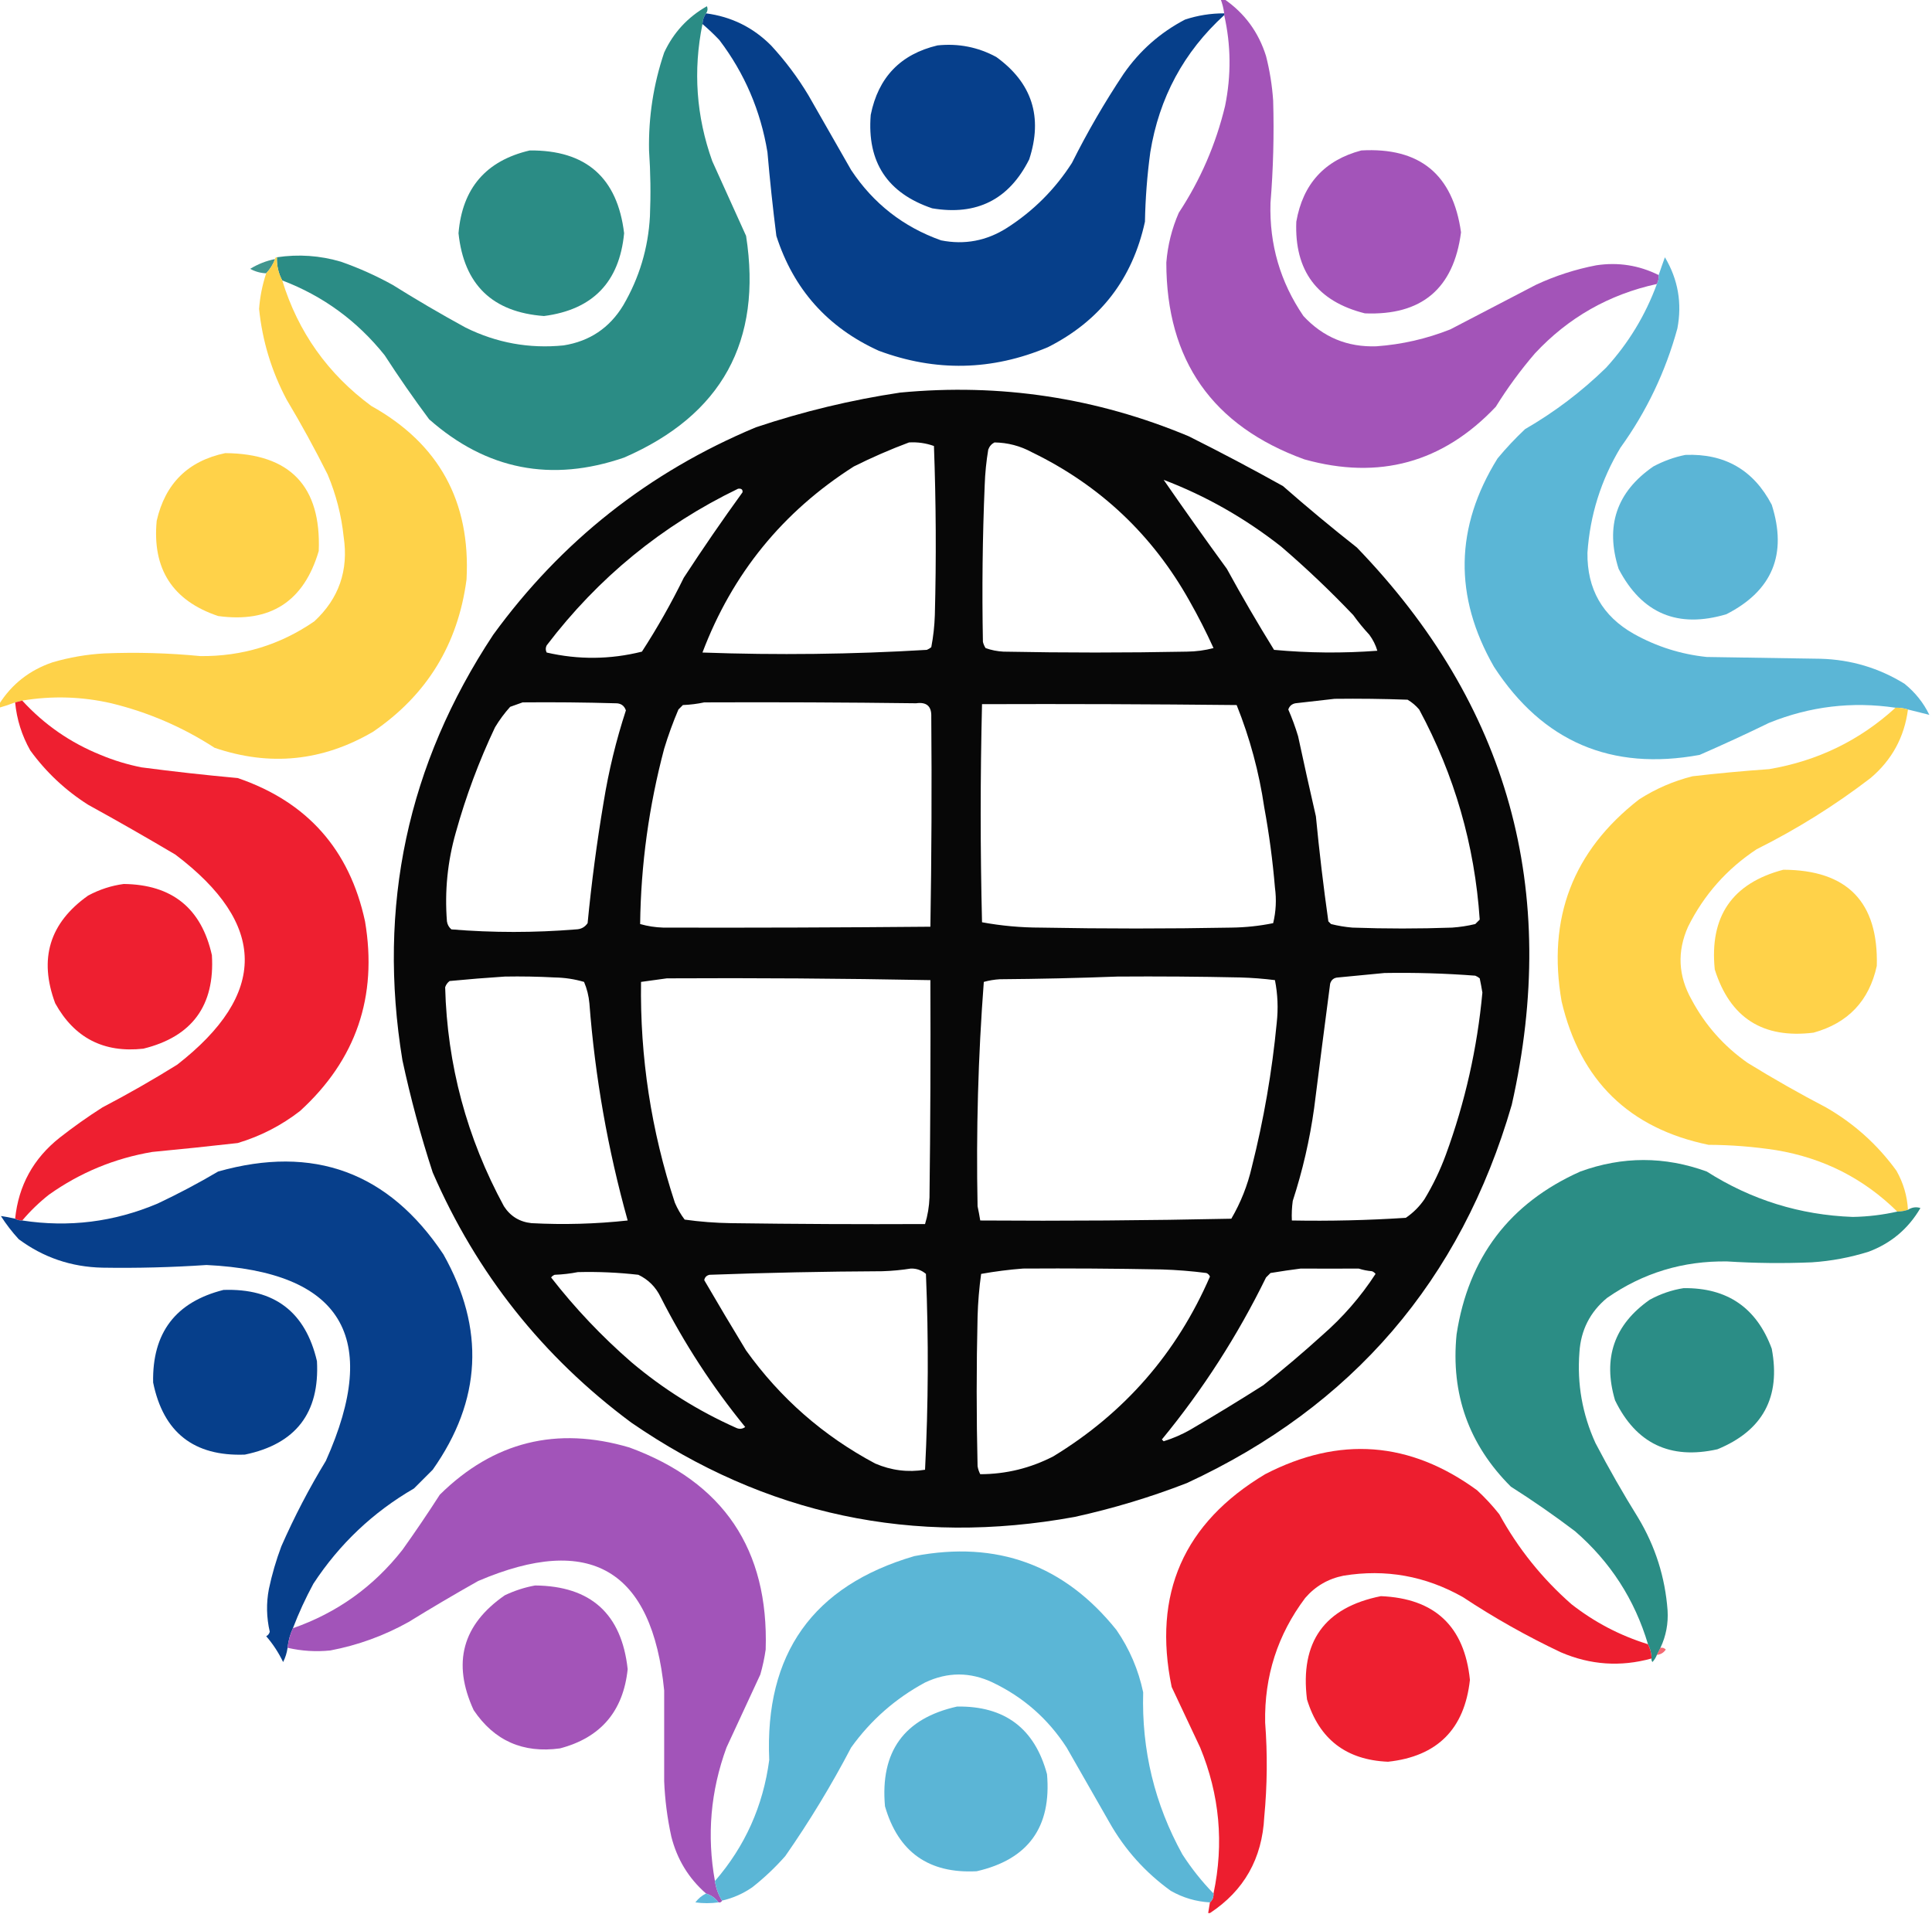 <?xml version="1.0" encoding="UTF-8"?>
<!DOCTYPE svg PUBLIC "-//W3C//DTD SVG 1.1//EN" "http://www.w3.org/Graphics/SVG/1.1/DTD/svg11.dtd">
<svg xmlns="http://www.w3.org/2000/svg" version="1.1" width="1085px" height="1075px" style="shape-rendering:geometricPrecision; text-rendering:geometricPrecision; image-rendering:optimizeQuality; fill-rule:evenodd; clip-rule:evenodd" xmlns:xlink="http://www.w3.org/1999/xlink">
<g><path style="opacity:0.99" fill="#a253b8" d="M 685.5,-0.5 C 686.167,-0.5 686.833,-0.5 687.5,-0.5C 698.96,7.387 706.793,18.053 711,31.5C 713.091,39.712 714.424,48.045 715,56.5C 715.555,75.69 715.055,94.856 713.5,114C 712.813,137.262 718.98,158.429 732,177.5C 743.026,189.401 756.692,195.068 773,194.5C 787.283,193.472 801.116,190.305 814.5,185C 830.469,176.682 846.469,168.348 862.5,160C 873.376,154.93 884.71,151.263 896.5,149C 908.791,147.16 920.457,148.993 931.5,154.5C 931.634,156.292 931.301,157.958 930.5,159.5C 903.576,165.377 880.743,178.377 862,198.5C 853.894,207.938 846.561,217.938 840,228.5C 810.267,259.895 774.434,269.729 732.5,258C 680.866,239.224 655.033,202.391 655,147.5C 655.766,137.769 658.099,128.436 662,119.5C 674.153,101.053 682.819,81.053 688,59.5C 691.488,42.311 691.321,25.311 687.5,8.5C 687.5,8.167 687.5,7.833 687.5,7.5C 687.142,4.733 686.475,2.067 685.5,-0.5 Z"/></g>
<g><path style="opacity:0.989" fill="#2a8b84" d="M 396.5,7.5 C 395.27,9.297 394.604,11.297 394.5,13.5C 389.173,39.671 391.007,65.338 400,90.5C 406.35,104.531 412.683,118.531 419,132.5C 428.176,191.649 405.343,233.149 350.5,257C 309.649,271.057 273.149,263.891 241,235.5C 232.277,223.776 223.944,211.776 216,199.5C 200.578,180.227 181.412,166.227 158.5,157.5C 156.367,153.516 155.367,149.183 155.5,144.5C 167.676,142.676 179.676,143.509 191.5,147C 201.522,150.51 211.188,154.843 220.5,160C 233.907,168.399 247.574,176.399 261.5,184C 278.885,192.597 297.218,195.93 316.5,194C 331.155,191.676 342.321,184.176 350,171.5C 359.028,156.057 364.028,139.391 365,121.5C 365.513,109.162 365.347,96.829 364.5,84.5C 364.147,65.648 366.981,47.315 373,29.5C 378.226,18.274 386.226,9.607 397,3.5C 397.579,4.928 397.412,6.262 396.5,7.5 Z"/></g>
<g><path style="opacity:0.998" fill="#063f8a" d="M 396.5,7.5 C 410.734,9.367 422.9,15.367 433,25.5C 440.973,34.118 447.973,43.451 454,53.5C 462,67.5 470,81.5 478,95.5C 490.455,114.291 507.289,127.458 528.5,135C 541.709,137.618 554.043,135.284 565.5,128C 580.333,118.5 592.5,106.333 602,91.5C 610.657,74.178 620.323,57.512 631,41.5C 640.022,28.474 651.522,18.308 665.5,11C 672.645,8.643 679.978,7.476 687.5,7.5C 687.5,7.833 687.5,8.167 687.5,8.5C 664.812,29.197 650.979,54.864 646,85.5C 644.241,98.436 643.241,111.436 643,124.5C 635.995,156.699 617.828,180.199 588.5,195C 557.125,208.231 525.458,208.898 493.5,197C 464.784,183.954 445.618,162.454 436,132.5C 434.022,116.878 432.355,101.211 431,85.5C 427.168,62.181 418.168,41.181 404,22.5C 400.938,19.268 397.771,16.268 394.5,13.5C 394.604,11.297 395.27,9.297 396.5,7.5 Z"/></g>
<g><path style="opacity:0.998" fill="#063f8b" d="M 526.5,25.5 C 538.257,24.285 549.257,26.452 559.5,32C 579.599,46.53 585.765,65.696 578,89.5C 566.701,112.066 548.535,121.233 523.5,117C 498.333,108.497 486.833,90.997 489,64.5C 493.23,43.438 505.73,30.438 526.5,25.5 Z"/></g>
<g><path style="opacity:0.989" fill="#2a8b84" d="M 297.5,84.5 C 329.071,84.242 346.738,99.742 350.5,131C 347.868,158.465 332.868,173.965 305.5,177.5C 276.527,175.36 260.527,159.86 257.5,131C 259.598,105.741 272.932,90.241 297.5,84.5 Z"/></g>
<g><path style="opacity:0.991" fill="#a253b8" d="M 764.5,84.5 C 797.309,82.644 815.975,97.977 820.5,130.5C 816.375,162.124 798.375,177.291 766.5,176C 739.716,169.267 726.883,152.1 728,124.5C 731.707,103.299 743.874,89.965 764.5,84.5 Z"/></g>
<g><path style="opacity:0.911" fill="#2e8d85" d="M 154.5,145.5 C 153.32,148.54 151.653,151.206 149.5,153.5C 146.312,153.382 143.312,152.549 140.5,151C 144.863,148.316 149.53,146.482 154.5,145.5 Z"/></g>
<g><path style="opacity:0.991" fill="#5ab5d6" d="M 1083.5,401.5 C 1079.5,400.5 1075.5,399.5 1071.5,398.5C 1069.24,397.781 1066.9,397.448 1064.5,397.5C 1040.13,393.884 1016.46,396.717 993.5,406C 980.62,412.274 967.62,418.274 954.5,424C 904.885,433.102 866.385,416.602 839,374.5C 816.397,335.051 817.064,296.051 841,257.5C 845.8,251.698 850.967,246.198 856.5,241C 873.086,231.42 888.252,219.92 902,206.5C 914.552,192.737 924.052,177.07 930.5,159.5C 931.301,157.958 931.634,156.292 931.5,154.5C 932.6,151.207 933.767,147.874 935,144.5C 942.387,156.92 944.72,170.253 942,184.5C 935.338,208.821 924.671,231.154 910,251.5C 899.095,269.714 892.928,289.381 891.5,310.5C 891.268,330.882 899.935,346.049 917.5,356C 930.266,363.144 943.933,367.477 958.5,369C 979.833,369.333 1001.17,369.667 1022.5,370C 1039.49,370.493 1055.15,375.16 1069.5,384C 1075.54,388.862 1080.21,394.695 1083.5,401.5 Z"/></g>
<g><path style="opacity:0.987" fill="#fed147" d="M 155.5,144.5 C 155.367,149.183 156.367,153.516 158.5,157.5C 167.408,186.476 184.075,209.976 208.5,228C 246.517,249.185 264.35,281.685 262,325.5C 257.176,361.948 239.676,390.448 209.5,411C 181.193,427.58 151.527,430.58 120.5,420C 102.593,408.381 83.26,400.047 62.5,395C 45.919,391.212 29.252,390.712 12.5,393.5C 11.167,393.833 9.833,394.167 8.5,394.5C 5.548,395.654 2.548,396.654 -0.5,397.5C -0.5,396.833 -0.5,396.167 -0.5,395.5C 6.656,384.193 16.656,376.36 29.5,372C 38.972,369.218 48.638,367.552 58.5,367C 76.562,366.26 94.562,366.76 112.5,368.5C 135.954,368.736 157.287,362.236 176.5,349C 190.32,336.211 195.82,320.378 193,301.5C 191.722,289.388 188.722,277.721 184,266.5C 176.841,252.179 169.175,238.179 161,224.5C 152.503,208.508 147.336,191.508 145.5,173.5C 146.002,166.644 147.335,159.977 149.5,153.5C 151.653,151.206 153.32,148.54 154.5,145.5C 154.5,144.833 154.833,144.5 155.5,144.5 Z"/></g>
<g><path style="opacity:0.969" fill="#000000" d="M 505.5,220.5 C 561.639,215.16 615.639,223.327 667.5,245C 685.437,253.964 703.103,263.298 720.5,273C 734.041,284.877 747.875,296.377 762,307.5C 847.156,395.746 876.156,500.079 849,620.5C 820.421,719.076 759.588,789.909 666.5,833C 645.997,840.945 624.997,847.279 603.5,852C 512.876,868.546 429.876,850.879 354.5,799C 304.797,762.081 267.63,715.248 243,658.5C 236.24,637.791 230.573,616.791 226,595.5C 211.831,509.003 228.831,429.336 277,356.5C 315.231,303.948 364.397,265.115 424.5,240C 451.067,231.107 478.067,224.607 505.5,220.5 Z M 510.5,248.5 C 515.313,248.22 519.98,248.886 524.5,250.5C 525.667,282.161 525.833,313.828 525,345.5C 524.805,351.564 524.139,357.564 523,363.5C 522.25,364.126 521.416,364.626 520.5,365C 478.512,367.521 436.512,368.021 394.5,366.5C 411.249,322.25 439.582,287.417 479.5,262C 489.639,256.928 499.972,252.428 510.5,248.5 Z M 558.5,248.5 C 565.941,248.61 572.941,250.444 579.5,254C 617.734,272.567 647.234,300.4 668,337.5C 672.899,346.13 677.399,354.964 681.5,364C 676.679,365.279 671.679,365.946 666.5,366C 632.167,366.667 597.833,366.667 563.5,366C 560.044,365.82 556.711,365.153 553.5,364C 552.809,362.933 552.309,361.766 552,360.5C 551.44,331.159 551.774,301.826 553,272.5C 553.225,265.782 553.892,259.115 555,252.5C 555.69,250.65 556.856,249.316 558.5,248.5 Z M 653.5,269.5 C 677.153,278.51 699.153,291.01 719.5,307C 733.658,319.158 747.158,331.992 760,345.5C 762.761,349.35 765.761,353.017 769,356.5C 771.06,359.286 772.56,362.286 773.5,365.5C 754.141,366.954 734.808,366.788 715.5,365C 706.268,350.093 697.434,334.926 689,319.5C 676.915,302.931 665.082,286.264 653.5,269.5 Z M 414.5,274.5 C 416.355,274.272 417.188,274.939 417,276.5C 405.61,292.225 394.61,308.225 384,324.5C 376.967,338.847 369.134,352.68 360.5,366C 342.702,370.446 324.869,370.612 307,366.5C 306.333,365.167 306.333,363.833 307,362.5C 335.916,324.492 371.75,295.159 414.5,274.5 Z M 749.5,392.5 C 763.171,392.333 776.837,392.5 790.5,393C 792.96,394.458 795.127,396.291 797,398.5C 816.852,435.388 828.185,474.721 831,516.5C 830.167,517.333 829.333,518.167 828.5,519C 824.227,520.03 819.894,520.697 815.5,521C 796.833,521.667 778.167,521.667 759.5,521C 755.442,520.66 751.442,519.993 747.5,519C 747,518.5 746.5,518 746,517.5C 743.226,497.911 740.893,478.244 739,458.5C 735.56,443.527 732.227,428.527 729,413.5C 727.462,408.385 725.628,403.385 723.5,398.5C 724.145,396.568 725.479,395.401 727.5,395C 734.981,394.142 742.314,393.308 749.5,392.5 Z M 293.5,394.5 C 310.837,394.333 328.17,394.5 345.5,395C 348.568,394.907 350.568,396.24 351.5,399C 346.003,415.821 341.837,432.987 339,450.5C 335.195,473.078 332.195,495.744 330,518.5C 328.442,520.768 326.276,521.934 323.5,522C 300.151,523.909 276.818,523.909 253.5,522C 252.107,520.829 251.273,519.329 251,517.5C 249.663,500.533 251.33,483.866 256,467.5C 261.658,447.193 268.992,427.526 278,408.5C 280.467,404.4 283.301,400.566 286.5,397C 288.927,396.098 291.26,395.264 293.5,394.5 Z M 395.5,394.5 C 435.168,394.333 474.835,394.5 514.5,395C 520.372,394.173 523.205,396.673 523,402.5C 523.326,441.834 523.159,481.167 522.5,520.5C 472.499,520.949 422.499,521.115 372.5,521C 368.049,520.87 363.716,520.204 359.5,519C 359.905,485.718 364.405,452.885 373,420.5C 375.273,413.014 377.94,405.68 381,398.5C 381.833,397.667 382.667,396.833 383.5,396C 387.688,395.824 391.688,395.324 395.5,394.5 Z M 551.5,395.5 C 599.168,395.333 646.834,395.5 694.5,396C 701.923,414.521 707.089,433.688 710,453.5C 712.738,468.402 714.738,483.402 716,498.5C 716.92,505.276 716.586,511.943 715,518.5C 707.299,520.073 699.466,520.906 691.5,521C 655.833,521.667 620.167,521.667 584.5,521C 573.361,520.996 562.361,519.996 551.5,518C 550.498,477.235 550.498,436.401 551.5,395.5 Z M 777.5,546.5 C 794.526,546.206 811.526,546.706 828.5,548C 829.416,548.374 830.25,548.874 831,549.5C 831.564,552.155 832.064,554.821 832.5,557.5C 829.612,588.718 822.779,619.051 812,648.5C 808.802,657.23 804.802,665.563 800,673.5C 797.167,677.667 793.667,681.167 789.5,684C 768.197,685.39 746.863,685.89 725.5,685.5C 725.335,681.818 725.501,678.152 726,674.5C 731.528,657.53 735.528,640.197 738,622.5C 740.942,599.13 743.942,575.797 747,552.5C 747.652,550.277 749.152,549.11 751.5,549C 760.321,548.183 768.988,547.35 777.5,546.5 Z M 283.5,548.5 C 292.839,548.334 302.173,548.5 311.5,549C 317.161,549.094 322.661,549.927 328,551.5C 329.625,555.332 330.625,559.332 331,563.5C 334.178,604.902 341.344,645.569 352.5,685.5C 334.563,687.454 316.563,687.954 298.5,687C 291.801,686.295 286.635,683.129 283,677.5C 262.149,639.094 251.149,598.094 250,554.5C 250.465,553.069 251.299,551.903 252.5,551C 262.967,549.994 273.301,549.161 283.5,548.5 Z M 627.5,548.5 C 650.502,548.333 673.502,548.5 696.5,549C 703.081,549.187 709.581,549.687 716,550.5C 717.568,558.421 717.901,566.421 717,574.5C 714.385,601.856 709.718,628.856 703,655.5C 700.629,665.785 696.796,675.451 691.5,684.5C 644.505,685.5 597.505,685.833 550.5,685.5C 550.067,682.834 549.567,680.168 549,677.5C 548.15,635.413 549.316,593.413 552.5,551.5C 555.447,550.679 558.447,550.179 561.5,550C 583.67,549.832 605.67,549.332 627.5,548.5 Z M 374.5,549.5 C 423.842,549.231 473.176,549.564 522.5,550.5C 522.667,591.168 522.5,631.835 522,672.5C 521.821,677.652 520.988,682.652 519.5,687.5C 483.165,687.667 446.832,687.5 410.5,687C 401.773,686.877 393.106,686.21 384.5,685C 382.288,682.079 380.455,678.912 379,675.5C 365.712,635.116 359.379,593.783 360,551.5C 364.934,550.856 369.767,550.19 374.5,549.5 Z M 511.5,712.5 C 514.747,712.415 517.581,713.415 520,715.5C 521.53,752.173 521.364,788.84 519.5,825.5C 509.869,827.063 500.535,825.896 491.5,822C 462.419,806.528 438.252,785.361 419,758.5C 411.034,745.4 403.201,732.233 395.5,719C 395.82,717.347 396.82,716.347 398.5,716C 430.819,714.819 463.153,714.152 495.5,714C 501.016,713.827 506.349,713.327 511.5,712.5 Z M 574.5,712.5 C 600.502,712.333 626.502,712.5 652.5,713C 660.87,713.261 669.203,713.928 677.5,715C 678.428,715.388 679.095,716.055 679.5,717C 660.842,759.991 631.509,793.658 591.5,818C 578.596,824.643 564.929,827.976 550.5,828C 549.773,826.601 549.273,825.101 549,823.5C 548.333,795.5 548.333,767.5 549,739.5C 549.224,731.457 549.891,723.457 551,715.5C 558.882,714.092 566.715,713.092 574.5,712.5 Z M 730.5,712.5 C 741.483,712.566 752.317,712.566 763,712.5C 765.405,713.274 767.905,713.774 770.5,714C 771.308,714.308 771.975,714.808 772.5,715.5C 764.15,728.356 754.15,739.856 742.5,750C 731.794,759.709 720.794,769.042 709.5,778C 696,786.584 682.333,794.918 668.5,803C 663.723,805.723 658.723,807.889 653.5,809.5C 653.167,809.167 652.833,808.833 652.5,808.5C 675.491,780.545 694.991,750.212 711,717.5C 711.833,716.667 712.667,715.833 713.5,715C 719.288,714.039 724.955,713.205 730.5,712.5 Z M 324.5,714.5 C 335.873,714.207 347.206,714.707 358.5,716C 364.105,718.693 368.272,722.86 371,728.5C 384.244,754.566 400.077,778.899 418.5,801.5C 416.926,802.631 415.259,802.798 413.5,802C 392.014,792.431 372.347,780.098 354.5,765C 337.911,750.58 322.911,734.747 309.5,717.5C 310.025,716.808 310.692,716.308 311.5,716C 316.019,715.825 320.353,715.325 324.5,714.5 Z"/></g>
<g><path style="opacity:0.987" fill="#ffd147" d="M 126.5,254.5 C 162.959,254.792 180.459,273.125 179,309.5C 170.64,337.857 151.807,350.024 122.5,346C 96.917,337.39 85.417,319.556 88,292.5C 92.785,271.548 105.618,258.881 126.5,254.5 Z"/></g>
<g><path style="opacity:0.99" fill="#5ab5d6" d="M 946.5,255.5 C 968.609,254.635 984.776,263.969 995,283.5C 1003.85,311.313 995.346,331.813 969.5,345C 942.225,353.107 922.058,344.607 909,319.5C 901.358,295.425 907.858,276.258 928.5,262C 934.301,258.903 940.301,256.736 946.5,255.5 Z"/></g>
<g><path style="opacity:0.992" fill="#ed1e2f" d="M 12.5,393.5 C 24.803,406.952 39.47,417.119 56.5,424C 63.924,427.106 71.591,429.44 79.5,431C 97.47,433.362 115.47,435.362 133.5,437C 172.482,450.318 196.315,477.151 205,517.5C 212.134,559.769 199.967,595.269 168.5,624C 157.993,632.154 146.326,638.154 133.5,642C 117.529,643.811 101.529,645.478 85.5,647C 64.305,650.6 44.972,658.6 27.5,671C 21.997,675.337 16.997,680.17 12.5,685.5C 11.041,685.567 9.708,685.234 8.5,684.5C 10.402,665.868 18.735,650.701 33.5,639C 41.222,632.945 49.222,627.278 57.5,622C 71.826,614.506 85.826,606.506 99.5,598C 150.432,558.337 150.099,519.003 98.5,480C 82.329,470.414 65.996,461.08 49.5,452C 36.752,443.92 25.919,433.753 17,421.5C 12.242,413.061 9.408,404.061 8.5,394.5C 9.833,394.167 11.167,393.833 12.5,393.5 Z"/></g>
<g><path style="opacity:0.987" fill="#ffd147" d="M 1064.5,397.5 C 1066.9,397.448 1069.24,397.781 1071.5,398.5C 1069.47,414.034 1062.47,426.868 1050.5,437C 1030.51,452.336 1009.18,465.669 986.5,477C 969.751,488.079 956.918,502.579 948,520.5C 941.782,534.45 942.449,548.117 950,561.5C 957.643,575.813 968.143,587.647 981.5,597C 995.842,605.839 1010.51,614.173 1025.5,622C 1041.18,631.014 1054.35,642.847 1065,657.5C 1068.89,664.339 1071.06,671.672 1071.5,679.5C 1069.56,680.15 1067.56,680.483 1065.5,680.5C 1046.65,661.91 1023.99,650.41 997.5,646C 984.915,644.059 972.248,643.059 959.5,643C 914.955,633.79 887.455,606.956 877,562.5C 868.824,515.728 883.324,477.895 920.5,449C 929.78,443.027 939.78,438.694 950.5,436C 964.796,434.335 979.13,433.002 993.5,432C 1020.71,427.391 1044.38,415.891 1064.5,397.5 Z"/></g>
<g><path style="opacity:0.031" fill="#40bfff" d="M 1083.5,401.5 C 1083.83,401.5 1084.17,401.5 1084.5,401.5C 1084.5,401.833 1084.5,402.167 1084.5,402.5C 1084.17,402.167 1083.83,401.833 1083.5,401.5 Z"/></g>
<g><path style="opacity:0.987" fill="#ffd147" d="M 1001.5,488.5 C 1037.46,488.627 1054.96,506.627 1054,542.5C 1049.71,562.121 1037.88,574.621 1018.5,580C 990.052,583.529 971.552,571.695 963,544.5C 959.981,514.719 972.815,496.052 1001.5,488.5 Z"/></g>
<g><path style="opacity:0.992" fill="#ed1e2f" d="M 69.5,496.5 C 96.642,496.82 113.142,510.153 119,536.5C 120.713,564.773 107.88,582.273 80.5,589C 58.274,591.471 41.774,582.971 31,563.5C 21.673,538.487 27.84,518.321 49.5,503C 55.893,499.577 62.56,497.411 69.5,496.5 Z"/></g>
<g><path style="opacity:0.998" fill="#073f8b" d="M 164.5,914.5 C 162.894,917.986 161.894,921.653 161.5,925.5C 161.102,928.34 160.269,931.007 159,933.5C 156.438,928.193 153.271,923.359 149.5,919C 150.516,918.481 151.182,917.647 151.5,916.5C 149.645,908.483 149.479,900.483 151,892.5C 152.724,884.328 155.057,876.328 158,868.5C 165.298,851.902 173.631,835.902 183,820.5C 214.185,750.839 191.851,714.172 116,710.5C 96.514,711.812 77.014,712.312 57.5,712C 40.036,711.624 24.369,706.29 10.5,696C 6.784,691.952 3.45,687.618 0.5,683C 3.112,683.359 5.779,683.859 8.5,684.5C 9.708,685.234 11.041,685.567 12.5,685.5C 38.705,689.512 64.038,686.346 88.5,676C 100.118,670.524 111.452,664.524 122.5,658C 176.079,642.856 218.246,658.356 249,704.5C 272.503,746.242 270.503,786.576 243,825.5C 239.5,829 236,832.5 232.5,836C 209.473,849.359 190.64,867.192 176,889.5C 171.607,897.616 167.774,905.949 164.5,914.5 Z"/></g>
<g><path style="opacity:0.99" fill="#2a8c84" d="M 1065.5,680.5 C 1067.56,680.483 1069.56,680.15 1071.5,679.5C 1073.78,678.054 1076.12,677.721 1078.5,678.5C 1071.74,690.087 1062.08,698.254 1049.5,703C 1039.08,706.284 1028.41,708.284 1017.5,709C 1001.66,709.666 985.826,709.5 970,708.5C 945.181,708.11 922.681,714.943 902.5,729C 892.969,736.895 887.802,747.061 887,759.5C 885.619,777.262 888.619,794.262 896,810.5C 903.494,824.826 911.494,838.826 920,852.5C 929.633,868.565 935.133,885.899 936.5,904.5C 936.955,911.892 935.621,918.892 932.5,925.5C 931.833,926.833 931.167,928.167 930.5,929.5C 929.928,930.973 929.095,932.307 928,933.5C 927.536,932.906 927.369,932.239 927.5,931.5C 927.44,928.659 926.774,925.993 925.5,923.5C 918.01,898.355 904.343,877.188 884.5,860C 872.849,851.174 860.849,842.84 848.5,835C 824.867,811.443 814.7,782.943 818,749.5C 824.614,706.244 847.781,675.744 887.5,658C 911.185,649.39 934.851,649.39 958.5,658C 983.521,673.922 1010.85,682.422 1040.5,683.5C 1048.99,683.352 1057.32,682.352 1065.5,680.5 Z"/></g>
<g><path style="opacity:0.99" fill="#2a8c85" d="M 945.5,723.5 C 970.028,723.201 986.528,734.535 995,757.5C 1000.15,784.699 989.986,803.532 964.5,814C 937.967,819.946 918.801,810.779 907,786.5C 899.99,762.859 906.49,744.026 926.5,730C 932.586,726.694 938.92,724.528 945.5,723.5 Z"/></g>
<g><path style="opacity:0.999" fill="#063f8b" d="M 125.5,724.5 C 154.062,723.512 171.562,736.846 178,764.5C 179.582,793.589 166.082,811.089 137.5,817C 108.883,818.049 91.717,804.549 86,776.5C 85.428,748.615 98.594,731.282 125.5,724.5 Z"/></g>
<g><path style="opacity:0.991" fill="#a153b8" d="M 401.5,1056.5 C 402.082,1060.53 403.416,1064.2 405.5,1067.5C 405.158,1068.34 404.492,1068.67 403.5,1068.5C 401.772,1066.12 399.439,1064.46 396.5,1063.5C 386.725,1054.97 380.225,1044.3 377,1031.5C 374.765,1021.29 373.431,1010.95 373,1000.5C 373.026,983.501 373.026,966.501 373,949.5C 366.278,881.549 331.445,861.049 268.5,888C 255.335,895.415 242.335,903.081 229.5,911C 215.684,918.716 201.017,924.049 185.5,927C 177.404,927.827 169.404,927.327 161.5,925.5C 161.894,921.653 162.894,917.986 164.5,914.5C 189.264,905.861 209.764,891.195 226,870.5C 233.247,860.34 240.247,850.006 247,839.5C 277.147,809.755 312.647,800.922 353.5,813C 406.284,832.393 431.784,870.226 430,926.5C 429.317,931.234 428.317,935.9 427,940.5C 420.667,954.167 414.333,967.833 408,981.5C 399.048,1005.96 396.881,1030.96 401.5,1056.5 Z"/></g>
<g><path style="opacity:0.993" fill="#ed1e2f" d="M 925.5,923.5 C 926.774,925.993 927.44,928.659 927.5,931.5C 910.122,936.331 893.122,935.164 876.5,928C 857.389,918.947 839.055,908.614 821.5,897C 800.494,885.131 778.161,881.131 754.5,885C 745.884,886.723 738.717,890.89 733,897.5C 717.502,918.123 710.002,941.457 710.5,967.5C 711.856,985.176 711.689,1002.84 710,1020.5C 708.824,1043.88 698.657,1061.88 679.5,1074.5C 679.167,1074.5 678.833,1074.5 678.5,1074.5C 678.833,1072.5 679.167,1070.5 679.5,1068.5C 680.931,1067.22 681.598,1065.55 681.5,1063.5C 687.441,1035.41 684.941,1008.08 674,981.5C 668.631,970.147 663.298,958.814 658,947.5C 647.215,895.237 664.715,855.403 710.5,828C 752.138,806.466 791.804,809.466 829.5,837C 834.034,841.199 838.201,845.699 842,850.5C 852.523,869.693 866.023,886.526 882.5,901C 895.447,911.14 909.78,918.64 925.5,923.5 Z"/></g>
<g><path style="opacity:0.991" fill="#5ab5d6" d="M 681.5,1063.5 C 681.598,1065.55 680.931,1067.22 679.5,1068.5C 671.672,1068.06 664.339,1065.89 657.5,1062C 643.15,1051.65 631.65,1038.82 623,1023.5C 615,1009.5 607,995.5 599,981.5C 588.581,965.412 574.748,953.246 557.5,945C 544.845,939.002 532.179,939.002 519.5,945C 502.845,953.991 489.011,966.157 478,981.5C 466.923,1002.67 454.589,1023 441,1042.5C 435.353,1048.9 429.186,1054.74 422.5,1060C 417.312,1063.59 411.646,1066.09 405.5,1067.5C 403.416,1064.2 402.082,1060.53 401.5,1056.5C 418.387,1037.04 428.554,1014.38 432,988.5C 429.382,928.829 456.548,890.663 513.5,874C 559.881,865.121 597.714,878.954 627,915.5C 634.326,926.136 639.326,937.803 642,950.5C 641.081,982.926 648.415,1013.26 664,1041.5C 669.131,1049.45 674.964,1056.78 681.5,1063.5 Z"/></g>
<g><path style="opacity:0.99" fill="#a253b8" d="M 300.5,890.5 C 331.78,890.782 349.114,906.448 352.5,937.5C 350.019,961.14 337.353,975.973 314.5,982C 293.726,984.865 277.559,977.699 266,960.5C 253.828,934.014 259.662,912.514 283.5,896C 289.038,893.374 294.705,891.54 300.5,890.5 Z"/></g>
<g><path style="opacity:0.992" fill="#ed1e2f" d="M 775.5,896.5 C 805.744,897.744 822.411,913.411 825.5,943.5C 822.488,971.179 807.155,986.512 779.5,989.5C 756.031,988.521 740.864,976.855 734,954.5C 729.976,922.172 743.809,902.838 775.5,896.5 Z"/></g>
<g><path style="opacity:0.649" fill="#ef1b29" d="M 932.5,925.5 C 933.675,925.281 934.675,925.614 935.5,926.5C 934.312,928.262 932.645,929.262 930.5,929.5C 931.167,928.167 931.833,926.833 932.5,925.5 Z"/></g>
<g><path style="opacity:0.99" fill="#5ab5d6" d="M 537.5,958.5 C 564.253,958.097 581.087,970.764 588,996.5C 590.575,1026.24 577.408,1044.4 548.5,1051C 521.6,1052.42 504.433,1040.25 497,1014.5C 494.253,983.786 507.753,965.119 537.5,958.5 Z"/></g>
<g><path style="opacity:0.975" fill="#59b6da" d="M 396.5,1063.5 C 399.439,1064.46 401.772,1066.12 403.5,1068.5C 399.108,1069.09 394.774,1069.09 390.5,1068.5C 392.122,1066.36 394.122,1064.69 396.5,1063.5 Z"/></g>
</svg>

